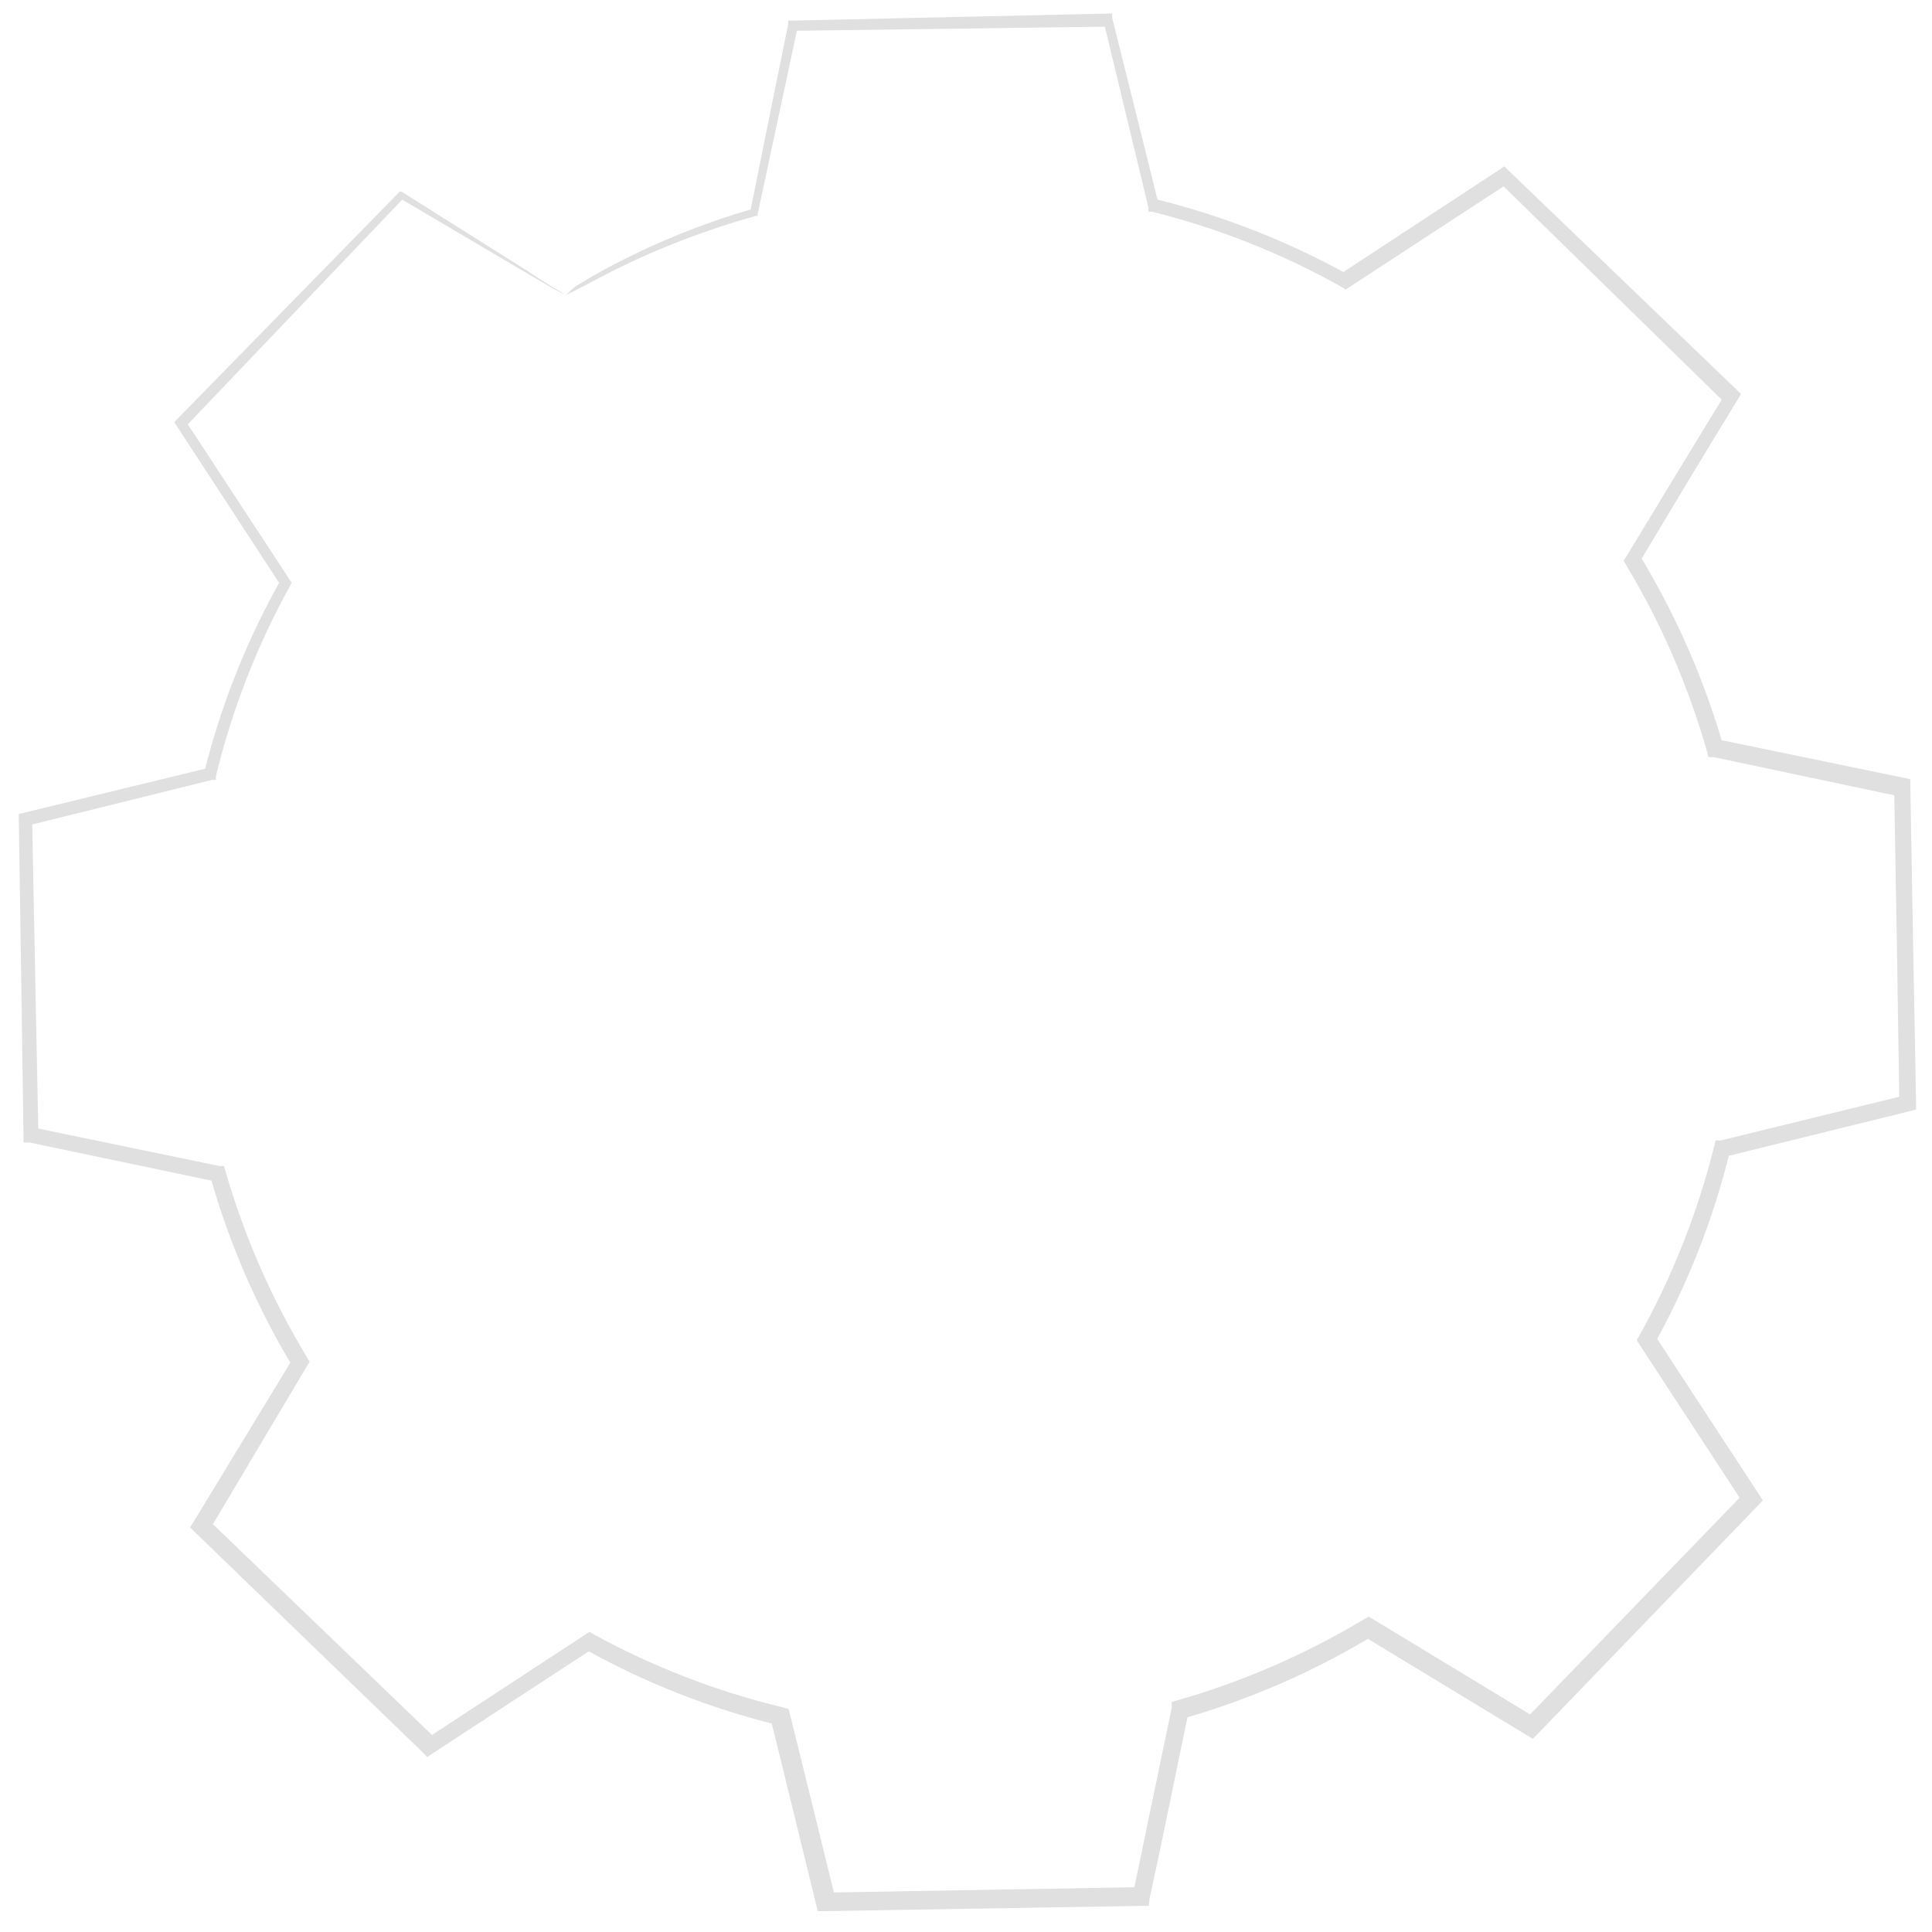 <?xml version="1.0" encoding="UTF-8" standalone="no"?><svg width='74' height='74' viewBox='0 0 74 74' fill='none' xmlns='http://www.w3.org/2000/svg'>
<path d='M21.62 11.28L21.22 11.07L20.02 10.37L15.31 7.59H15.46L7.1 16.35V16.11L11.1 22.21L11.17 22.32L11.11 22.44C9.842 24.732 8.886 27.184 8.27 29.73V29.87H8.13L1.03 31.63L1.23 31.37C1.3 35.18 1.39 39.22 1.47 43.47L1.24 43.18L8.4 44.66H8.58L8.63 44.84C9.354 47.351 10.406 49.755 11.76 51.99L11.86 52.16L11.76 52.32L8 58.64V58.23L16.72 66.62H16.29L22.4 62.62L22.58 62.5L22.76 62.61C25.04 63.855 27.474 64.793 30 65.4L30.21 65.46L30.26 65.67C30.81 67.89 31.41 70.32 32.01 72.77L31.65 72.49L43.75 72.28L43.39 72.57L44.88 65.41V65.19L45.09 65.13C47.595 64.412 49.995 63.37 52.23 62.03L52.42 61.92L52.61 62.03L58.86 65.82L58.4 65.88L66.81 57.18V57.64L62.81 51.52L62.69 51.33L62.8 51.14C64.069 48.86 65.031 46.422 65.66 43.89L65.71 43.68H65.92L73.02 41.94L72.75 42.29C72.69 38.157 72.623 34.127 72.55 30.2L72.83 30.52L65.64 29H65.44L65.39 28.81C64.677 26.297 63.634 23.89 62.29 21.65L62.19 21.48L62.29 21.32C63.59 19.17 64.85 17.1 66.09 15.07V15.45L57.45 7H57.8L51.68 11L51.54 11.09L51.4 11C49.117 9.715 46.672 8.743 44.13 8.11H43.99V7.96C43.37 5.38 42.81 3.05 42.28 0.86L42.49 1.02L30.39 1.18L30.55 1.05C29.94 3.91 29.44 6.25 29.02 8.2V8.27H28.95C27.043 8.801 25.191 9.514 23.42 10.4L22.12 11.08L21.68 11.3L22 11C22.27 10.83 22.69 10.57 23.27 10.26C25.04 9.315 26.903 8.557 28.83 8L28.74 8.09C29.14 6.09 29.61 3.78 30.19 0.92V0.79H30.33L42.43 0.52H42.6V0.69C43.15 2.89 43.73 5.21 44.37 7.79L44.19 7.61C46.777 8.24 49.269 9.212 51.6 10.5H51.33L57.43 6.5L57.62 6.37L57.78 6.53L66.51 14.92L66.68 15.09L66.56 15.3C65.33 17.3 64.07 19.41 62.78 21.56V21.23C64.173 23.516 65.256 25.978 66 28.55L65.74 28.31L72.91 29.79L73.17 29.85V30.12C73.237 34.06 73.31 38.093 73.39 42.22V42.5L73.11 42.57L66.01 44.32L66.27 44.06C65.637 46.656 64.659 49.155 63.36 51.49V51.11L67.36 57.22L67.52 57.47L67.32 57.68L58.92 66.39L58.71 66.6L58.46 66.45L52.21 62.66H52.58C50.293 64.042 47.831 65.112 45.26 65.84L45.53 65.56C45.01 68.02 44.53 70.46 44.03 72.72L44 73H43.71L31.61 73.2H31.32L31.25 72.91C30.65 70.46 30.06 68.03 29.51 65.81L29.78 66.07C27.183 65.431 24.684 64.446 22.35 63.14H22.72L16.6 67.14L16.36 67.3L16.17 67.1L7.47 58.69L7.28 58.5L7.42 58.28L11.22 52.03V52.36C9.841 50.076 8.775 47.617 8.05 45.05L8.28 45.26L1.13 43.76H0.9V43.5C0.84 39.253 0.78 35.22 0.72 31.4V31.18L0.92 31.13L8 29.41L7.82 29.59C8.463 27.006 9.452 24.52 10.76 22.2V22.43L6.76 16.3L6.68 16.17L6.78 16.06L15.24 7.41L15.3 7.34H15.38L20 10.25L21.18 11.01C21.334 11.088 21.481 11.178 21.62 11.28Z' fill='#E0E0E0'/>
</svg>
